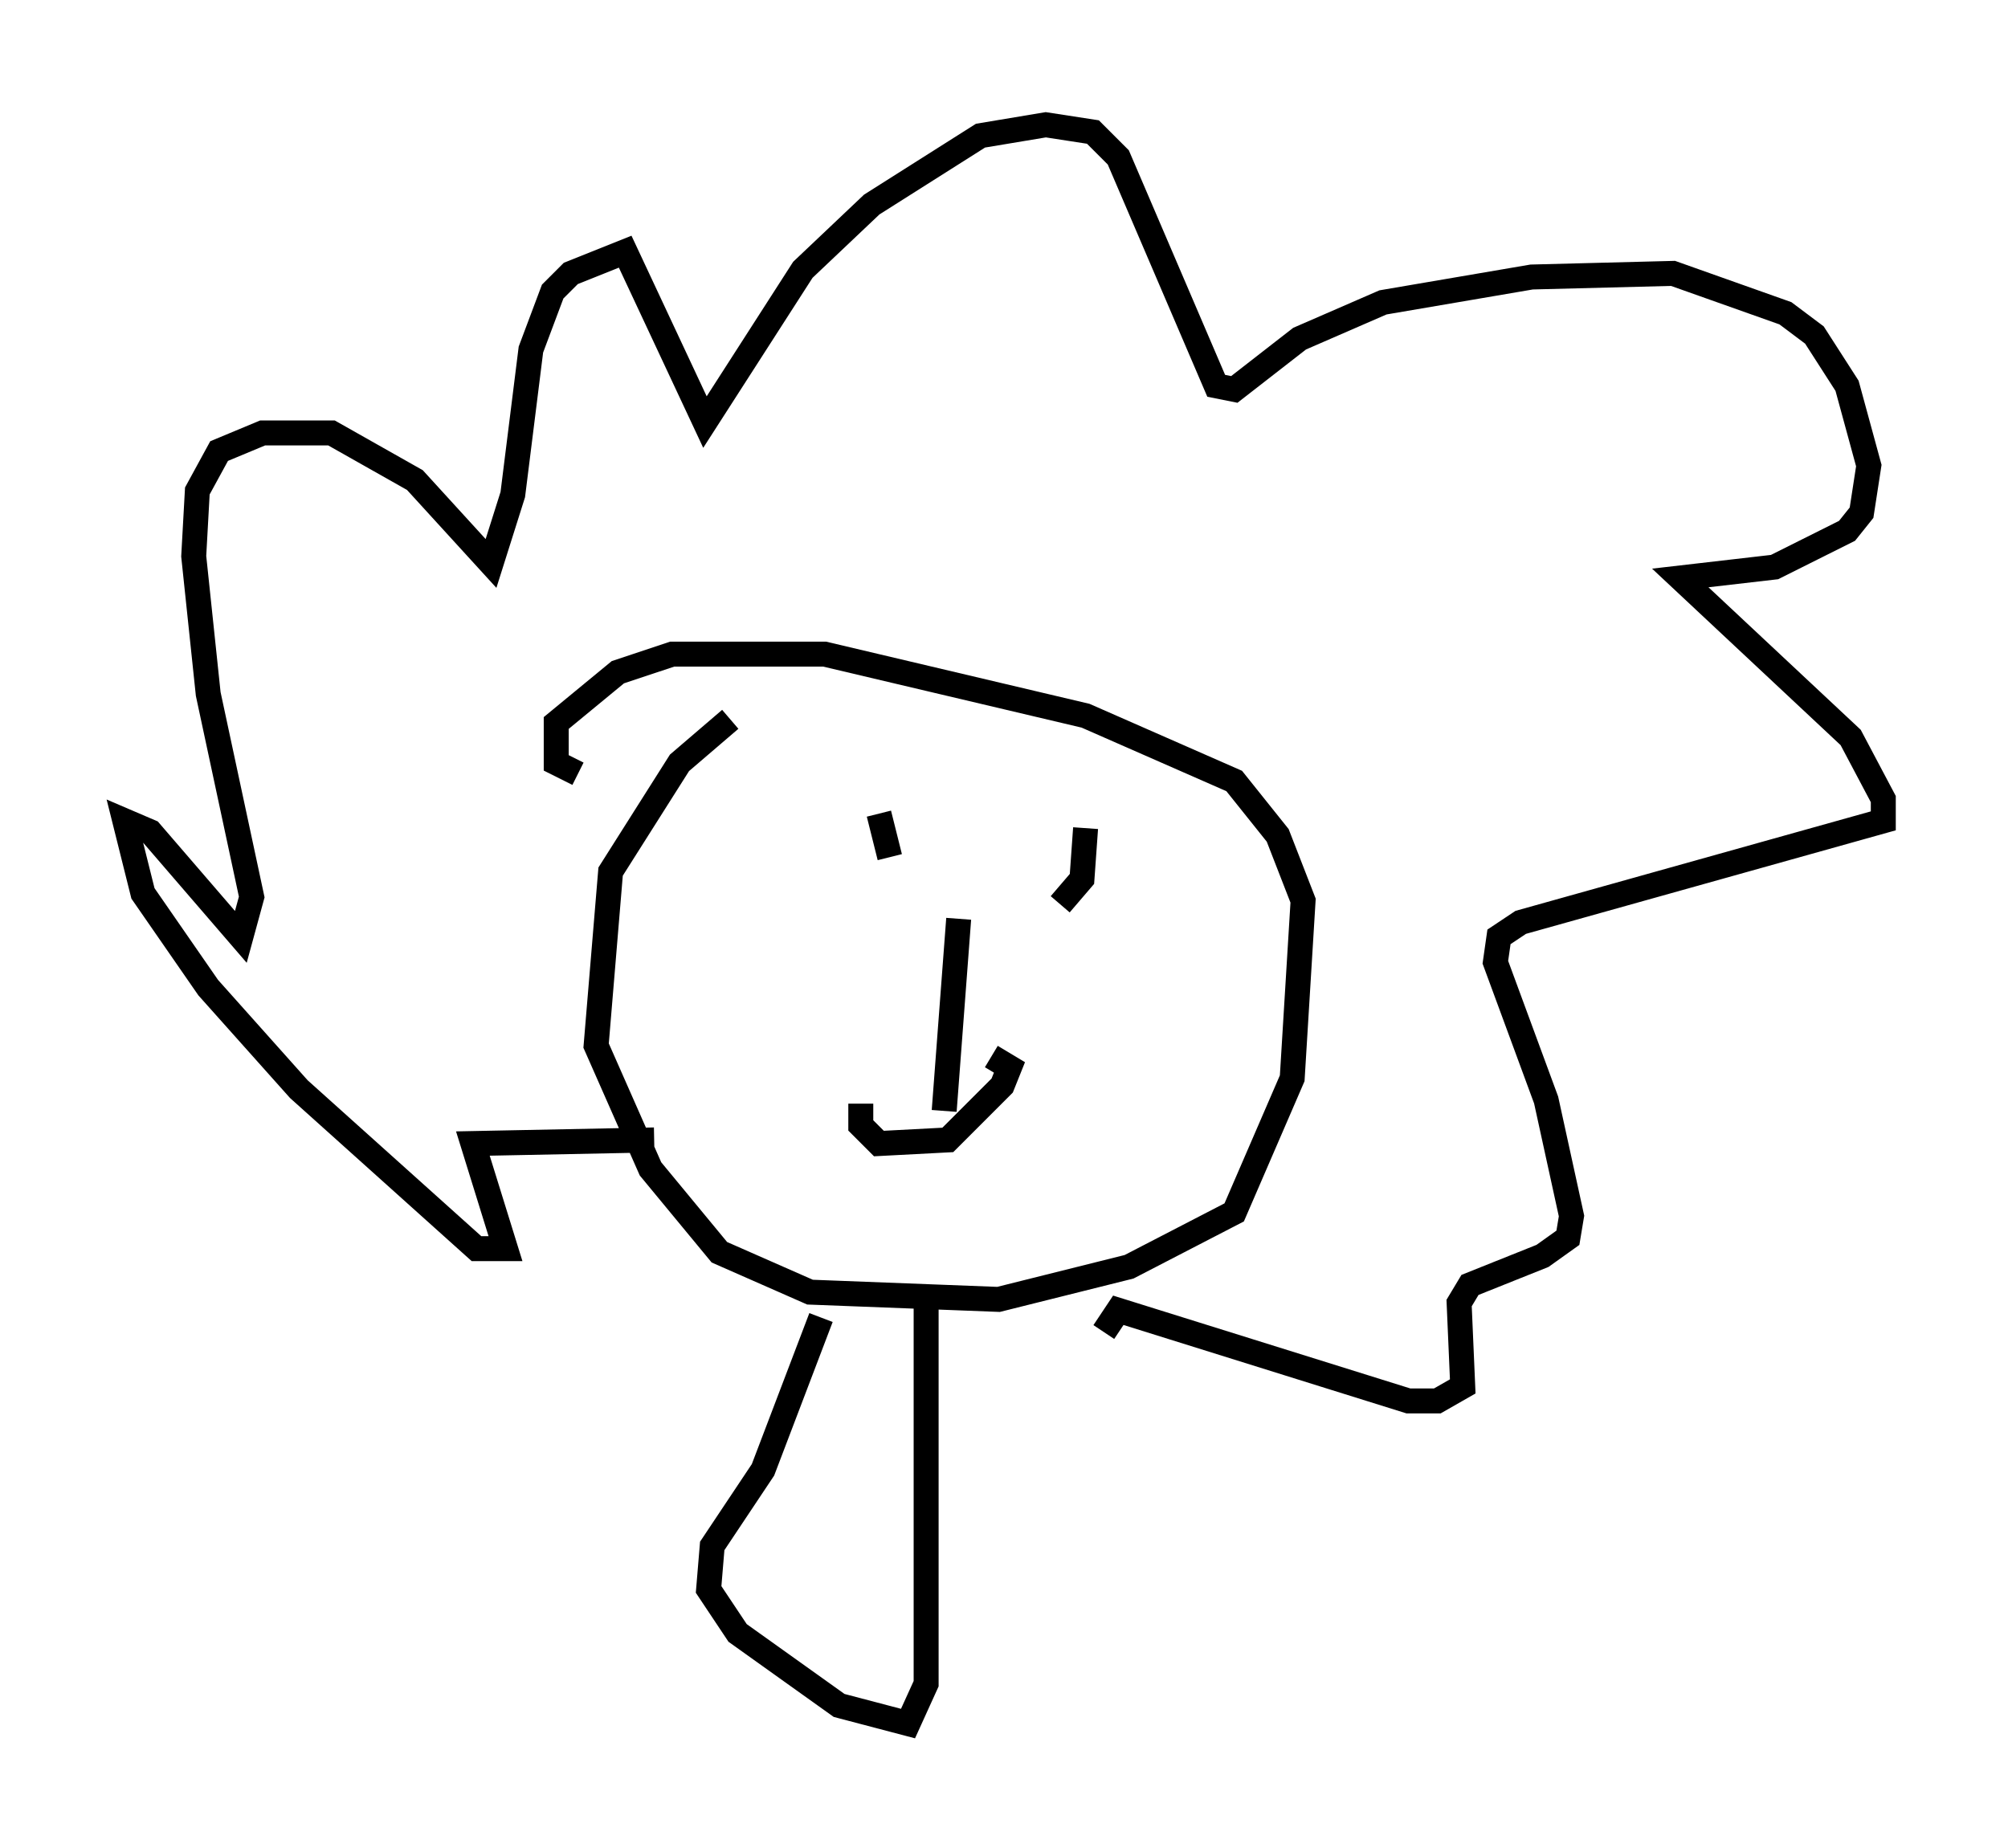 <?xml version="1.0" encoding="utf-8" ?>
<svg baseProfile="full" height="74.056" version="1.1" width="80.447" xmlns="http://www.w3.org/2000/svg" xmlns:ev="http://www.w3.org/2001/xml-events" xmlns:xlink="http://www.w3.org/1999/xlink"><defs /><rect fill="white" height="74.056" width="80.447" x="0" y="0" /><path d="M30.274, 28.966 m-1.017, -0.145 l-2.034, 1.743 -2.76, 4.358 l-0.581, 6.972 2.179, 4.939 l2.76, 3.341 3.631, 1.598 l7.553, 0.291 5.229, -1.307 l4.212, -2.179 2.324, -5.374 l0.436, -7.117 -1.017, -2.615 l-1.743, -2.179 -5.955, -2.615 l-10.458, -2.469 -6.101, 0.0 l-2.179, 0.726 -2.469, 2.034 l0.0, 1.598 0.872, 0.436 m12.056, 1.598 l0.436, 1.743 m7.844, -1.162 l-0.145, 2.034 -0.872, 1.017 m-4.067, 0.581 l-0.581, 7.698 m-3.341, -0.291 l0.0, 0.872 0.726, 0.726 l2.76, -0.145 2.179, -2.179 l0.291, -0.726 -0.726, -0.436 m-13.508, 3.341 l-7.263, 0.145 1.307, 4.212 l-1.162, 0.0 -7.117, -6.391 l-3.631, -4.067 -2.615, -3.777 l-0.726, -2.905 1.017, 0.436 l3.631, 4.212 0.436, -1.598 l-1.743, -8.134 -0.581, -5.52 l0.145, -2.615 0.872, -1.598 l1.743, -0.726 2.76, 0.0 l3.341, 1.888 3.05, 3.341 l0.872, -2.76 0.726, -5.81 l0.872, -2.324 0.726, -0.726 l2.179, -0.872 3.196, 6.827 l3.922, -6.101 2.76, -2.615 l4.358, -2.76 2.615, -0.436 l1.888, 0.291 1.017, 1.017 l3.922, 9.151 0.726, 0.145 l2.615, -2.034 3.341, -1.453 l5.955, -1.017 5.665, -0.145 l4.503, 1.598 1.162, 0.872 l1.307, 2.034 0.872, 3.196 l-0.291, 1.888 -0.581, 0.726 l-2.905, 1.453 -3.777, 0.436 l6.827, 6.391 1.307, 2.469 l0.0, 0.872 -14.525, 4.067 l-0.872, 0.581 -0.145, 1.017 l2.034, 5.52 1.017, 4.648 l-0.145, 0.872 -1.017, 0.726 l-2.905, 1.162 -0.436, 0.726 l0.145, 3.341 -1.017, 0.581 l-1.162, 0.0 -11.62, -3.631 l-0.581, 0.872 m-11.33, -0.581 l-2.324, 6.101 -2.034, 3.05 l-0.145, 1.743 1.162, 1.743 l4.067, 2.905 2.76, 0.726 l0.726, -1.598 0.0, -15.978 " fill="none" stroke="black" stroke-width="1" /></svg>